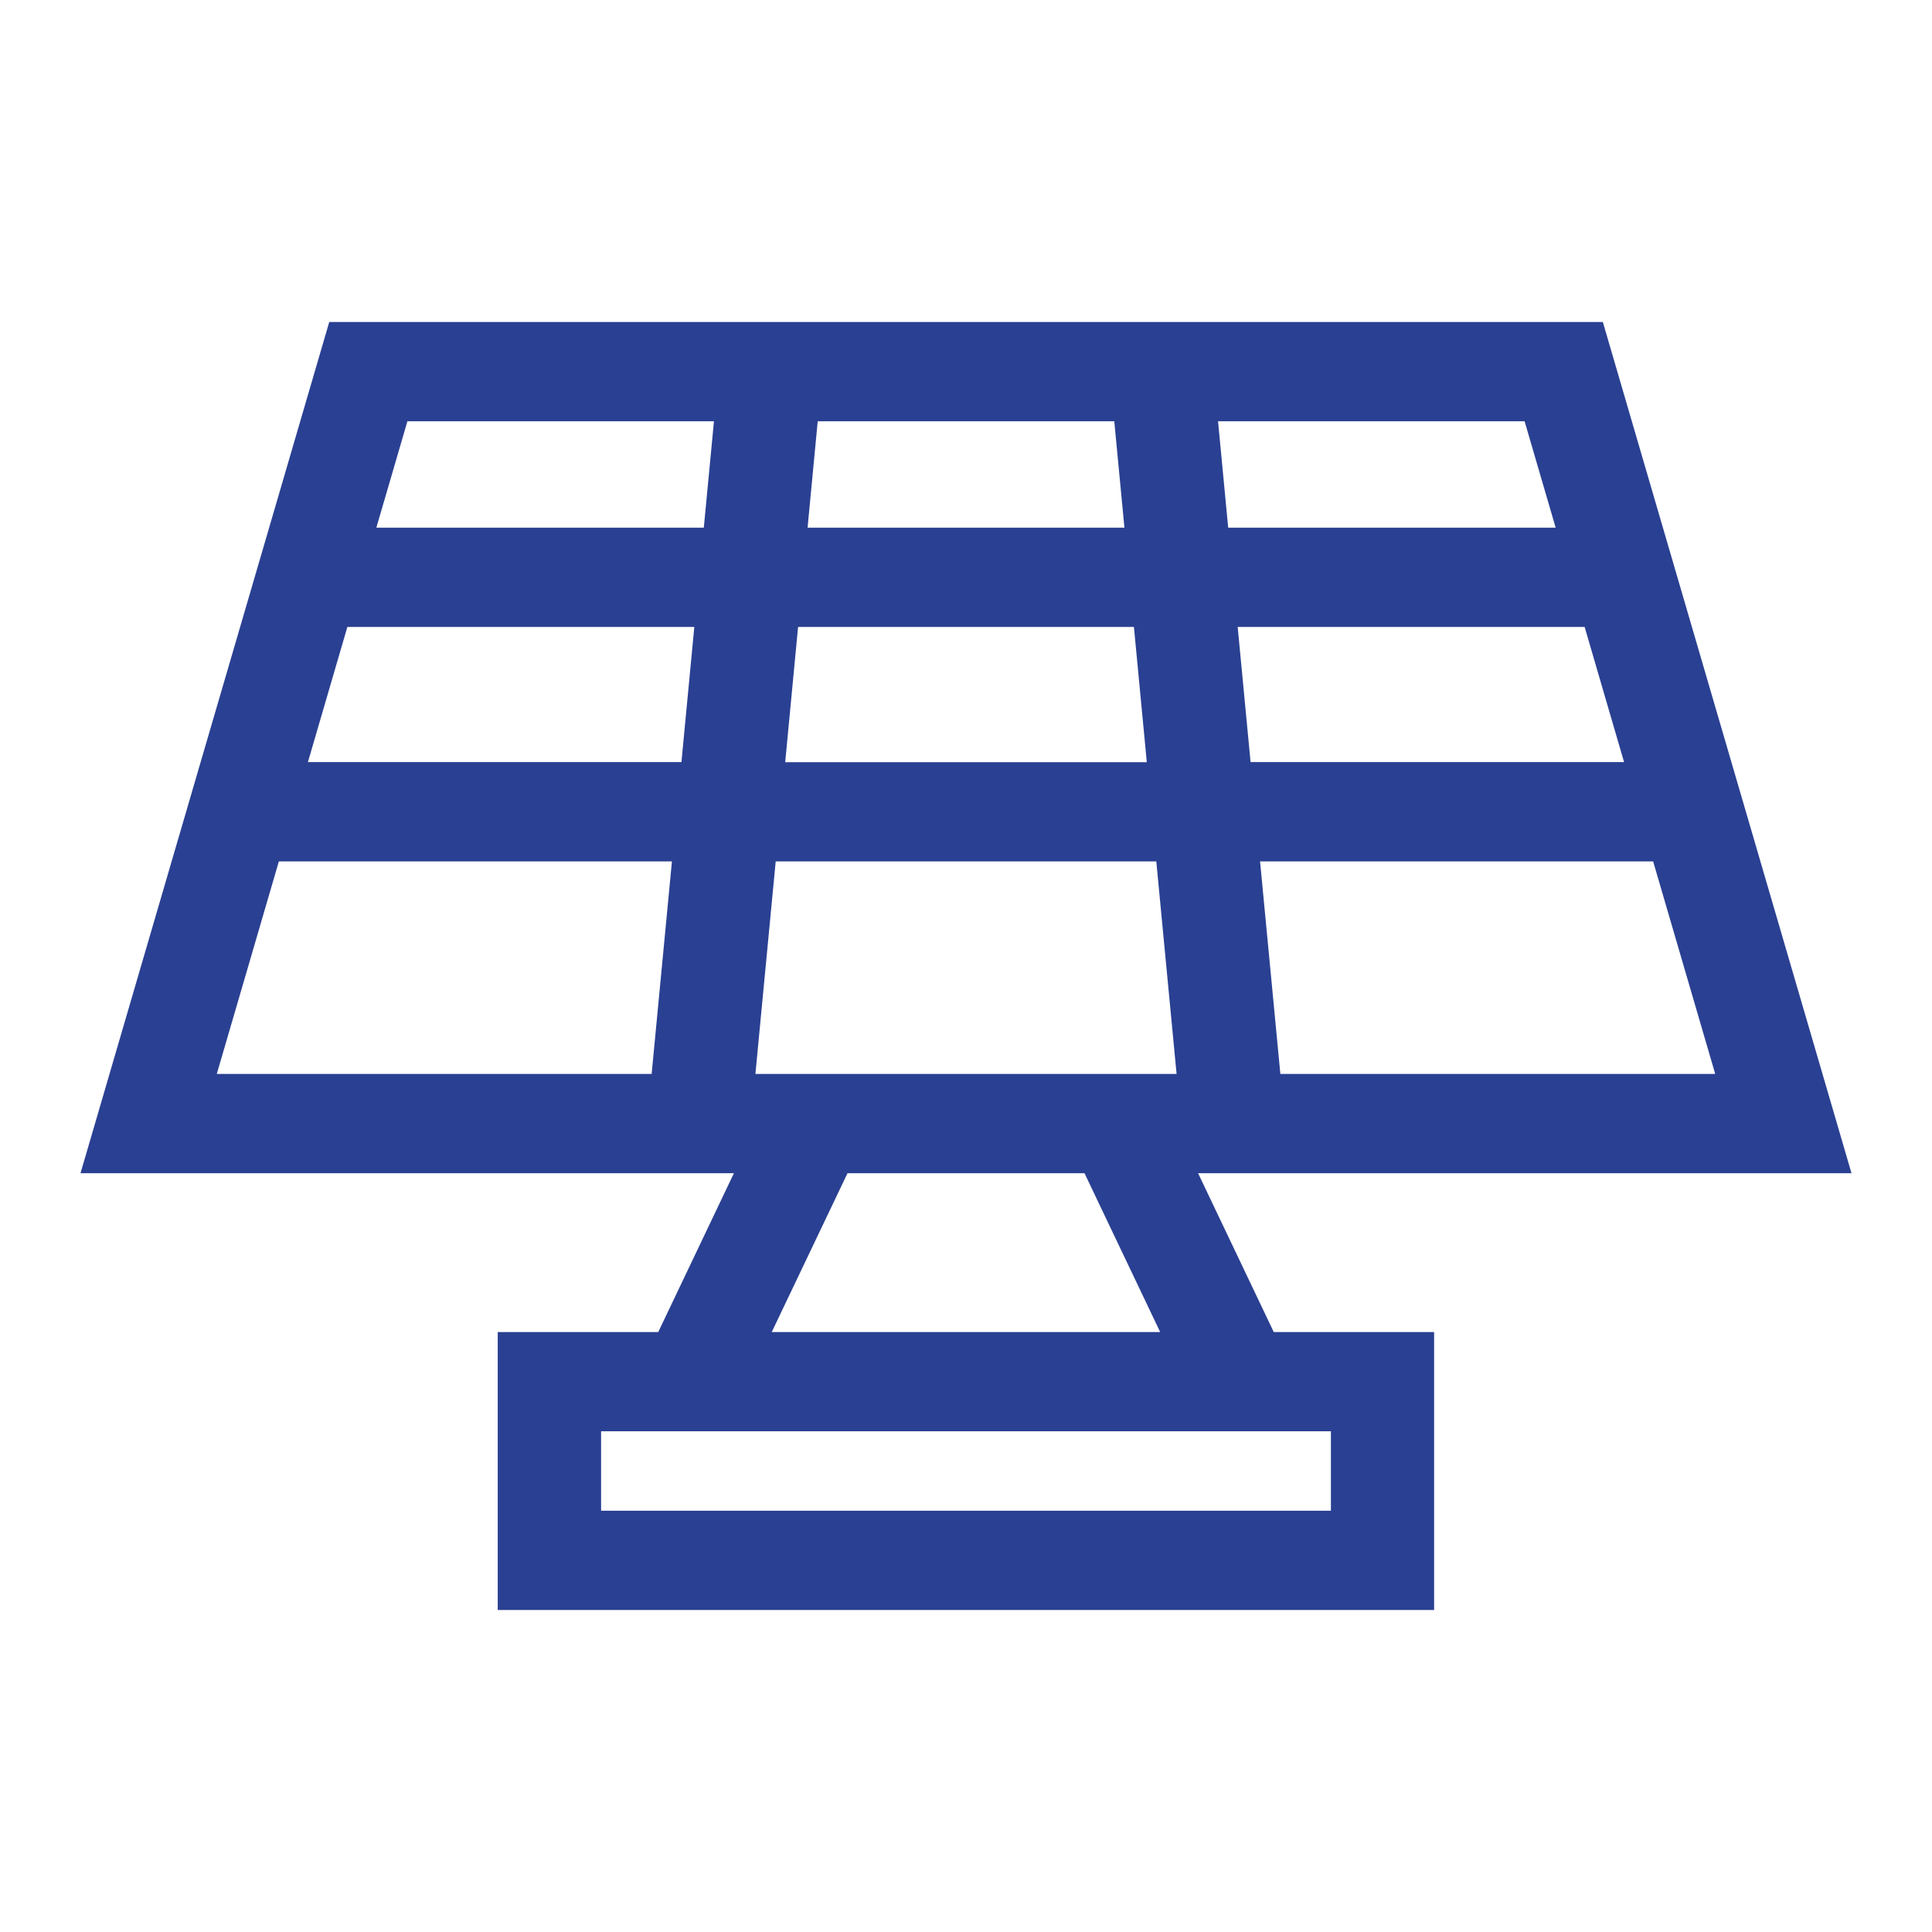 <svg xmlns="http://www.w3.org/2000/svg" width="24" height="24" viewBox="0 0 24 24">
    <path fill="#2A4092" fill-rule="evenodd" d="M14.883 14.574H23L19.911 4H4.09L1 14.574h8.117l-.94 1.973H6.183V20h11.632v-3.453h-1.992l-.94-1.973zm6.424-1.233h-5.402l-.252-2.64h4.883l.771 2.64zm-1.131-3.874h-4.641l-.16-1.679h4.31l.49 1.68zm-1.237-4.234l.386 1.322h-4.068l-.126-1.322h3.808zM8.095 13.341H2.693l.771-2.64h4.883l-.252 2.64zm.37-3.874h-4.64l.49-1.679h4.31l-.16 1.68zm.278-2.912H4.675l.386-1.322h3.808l-.126 1.322zm1.415-1.322h3.684l.126 1.322h-3.936l.126-1.322zm-.244 2.555h4.172l.16 1.68H9.754l.16-1.68zm-.278 2.913h4.728l.252 2.64H9.384l.252-2.64zm4.776 5.846H9.587l.941-1.973h2.944l.94 1.973zm2.121 2.22H7.467v-.987h9.066v.987z"/>
</svg>
